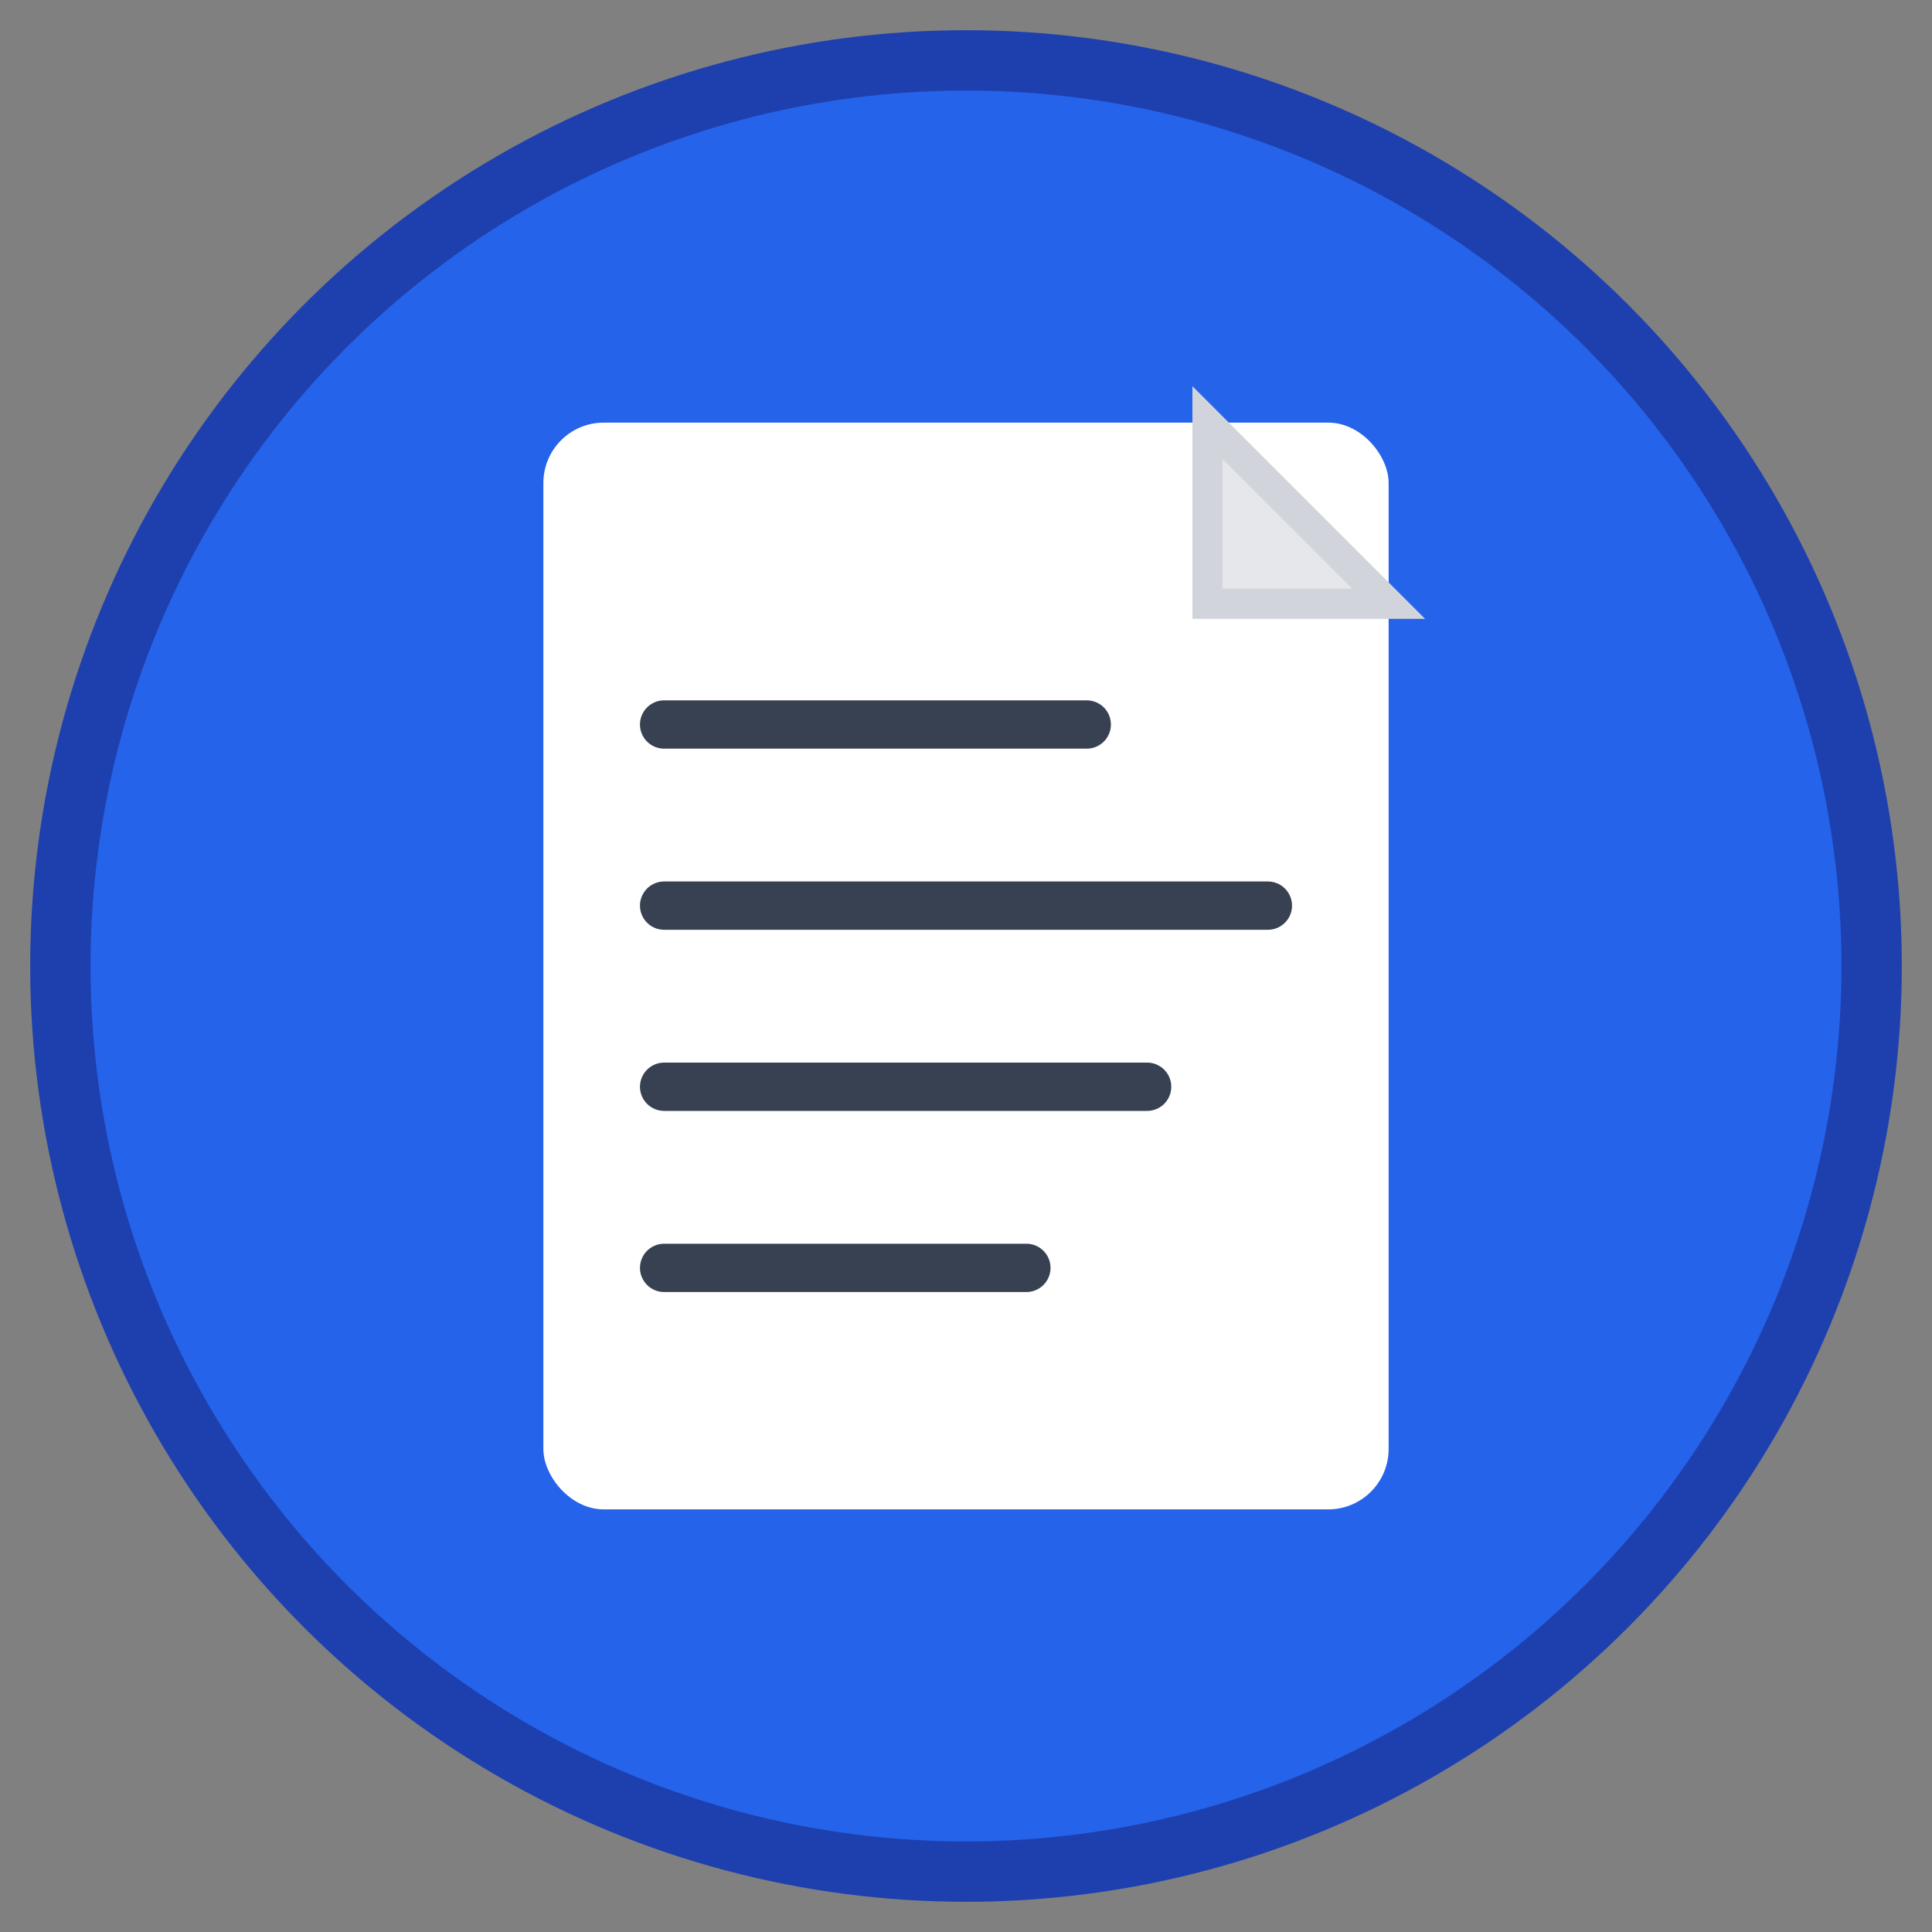 <svg xmlns="http://www.w3.org/2000/svg" viewBox="0 0 32 32" width="32" height="32">
  <rect x="0" y="0" width="32" height="32" fill="#808080" stroke="none"/>
  <!-- Background circle for better visibility -->
  <circle cx="16" cy="16" r="15" fill="#2563eb" stroke="#1e40af" stroke-width="1"/>
  
  <!-- Document/Notes icon -->
  <rect x="9" y="7" width="14" height="18" rx="1" fill="white"/>
  
  <!-- Folded corner -->
  <path d="M20 7 L20 10 L23 10 Z" fill="#e5e7eb"/>
  <path d="M20 7 L20 10 L23 10 Z" fill="none" stroke="#d1d5db" stroke-width="0.5"/>
  
  <!-- Text lines -->
  <line x1="11" y1="12" x2="18" y2="12" stroke="#374151" stroke-width="0.8" stroke-linecap="round"/>
  <line x1="11" y1="15" x2="21" y2="15" stroke="#374151" stroke-width="0.8" stroke-linecap="round"/>
  <line x1="11" y1="18" x2="19" y2="18" stroke="#374151" stroke-width="0.8" stroke-linecap="round"/>
  <line x1="11" y1="21" x2="17" y2="21" stroke="#374151" stroke-width="0.8" stroke-linecap="round"/>
</svg>